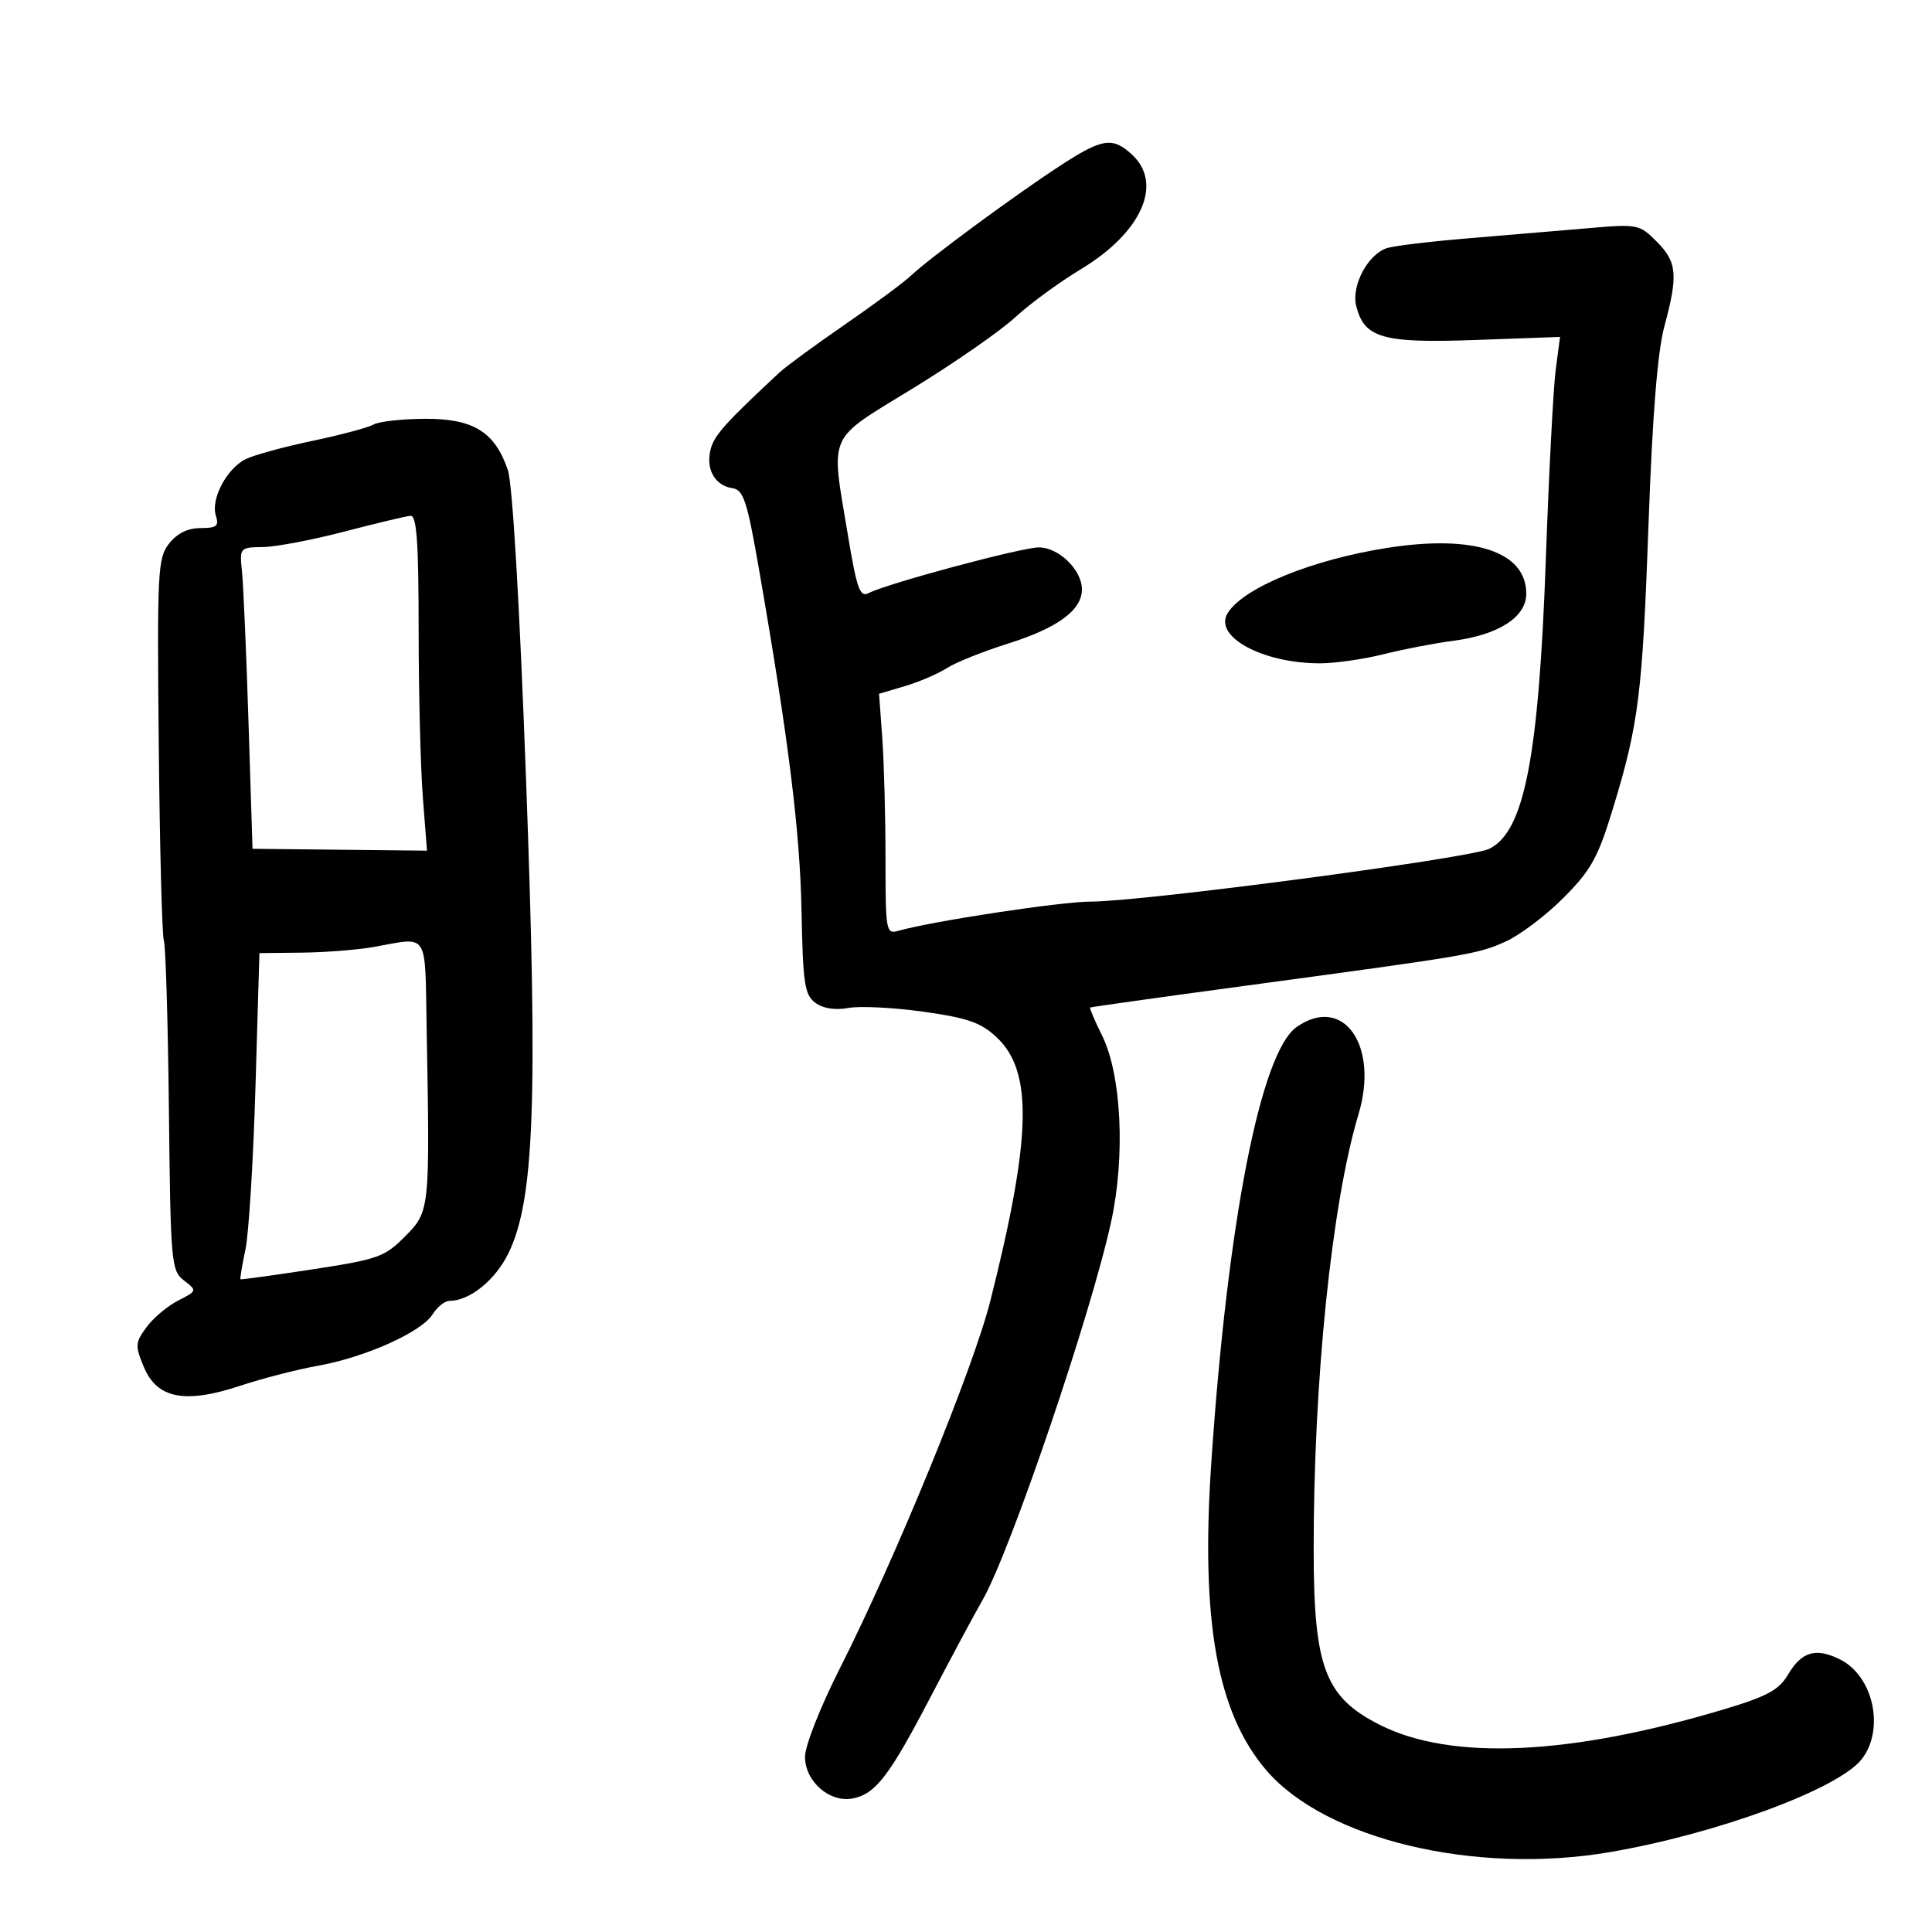 <svg xmlns="http://www.w3.org/2000/svg" width="300" height="300" viewBox="0 0 300 300" version="1.1">
	<path d="M 164.405 25.871 C 157.239 30.569, 144.246 40.151, 141.500 42.763 C 140.400 43.809, 135.754 47.249, 131.175 50.408 C 126.596 53.566, 122.040 56.904, 121.050 57.825 C 112.606 65.685, 110.885 67.609, 110.335 69.802 C 109.570 72.849, 111.003 75.395, 113.710 75.801 C 115.452 76.062, 115.996 77.710, 117.839 88.301 C 122.434 114.714, 124.220 129.041, 124.458 141.406 C 124.677 152.748, 124.937 154.483, 126.604 155.712 C 127.805 156.599, 129.682 156.893, 131.726 156.515 C 133.501 156.187, 138.734 156.447, 143.356 157.094 C 150.257 158.059, 152.296 158.770, 154.757 161.070 C 160.423 166.366, 160.179 176.589, 153.779 202 C 151.143 212.467, 139.018 242.070, 130.381 259.127 C 127.372 265.071, 125 271.099, 125 272.805 C 125 276.612, 128.816 279.949, 132.388 279.266 C 135.947 278.586, 138.074 275.819, 144.501 263.500 C 147.658 257.450, 151.278 250.700, 152.545 248.500 C 156.870 240.992, 169.467 203.925, 172.559 189.608 C 174.753 179.453, 174.132 166.866, 171.140 160.819 C 169.995 158.503, 169.157 156.538, 169.279 156.451 C 169.400 156.364, 180.075 154.865, 193 153.120 C 228.343 148.348, 229.408 148.167, 233.768 146.215 C 235.994 145.219, 240.051 142.156, 242.784 139.408 C 247.072 135.098, 248.123 133.200, 250.452 125.564 C 254.466 112.406, 255.038 107.809, 255.998 81 C 256.591 64.446, 257.382 54.619, 258.438 50.701 C 260.597 42.686, 260.418 40.692, 257.250 37.513 C 254.563 34.816, 254.317 34.768, 246.500 35.445 C 242.100 35.826, 233.775 36.528, 228 37.005 C 222.225 37.483, 216.566 38.159, 215.424 38.508 C 212.436 39.421, 209.797 44.341, 210.593 47.513 C 211.847 52.510, 214.671 53.313, 229.146 52.791 L 242.241 52.318 241.571 57.409 C 241.203 60.209, 240.518 73.300, 240.049 86.500 C 238.942 117.660, 236.700 129.176, 231.226 131.814 C 228.177 133.284, 177.422 140, 169.365 140 C 164.778 140, 144.774 143.037, 139.500 144.535 C 137.581 145.080, 137.500 144.625, 137.500 133.301 C 137.500 126.811, 137.275 118.402, 137 114.615 L 136.500 107.731 140.521 106.538 C 142.732 105.883, 145.657 104.627, 147.021 103.747 C 148.384 102.868, 152.650 101.158, 156.500 99.946 C 164.245 97.510, 168 94.756, 168 91.514 C 168 88.499, 164.404 85, 161.305 85 C 158.636 85, 137.808 90.591, 134.896 92.089 C 133.522 92.796, 133.056 91.494, 131.646 83.002 C 128.985 66.977, 128.276 68.568, 141.759 60.301 C 148.217 56.341, 155.347 51.391, 157.604 49.301 C 159.861 47.210, 164.465 43.837, 167.835 41.805 C 177.247 36.129, 180.651 28.548, 175.811 24.039 C 172.756 21.192, 171.149 21.450, 164.405 25.871 M 58 65.922 C 57.175 66.395, 52.900 67.538, 48.500 68.461 C 44.100 69.385, 39.449 70.655, 38.165 71.285 C 35.226 72.725, 32.702 77.485, 33.516 80.050 C 34.035 81.687, 33.654 82, 31.140 82 C 29.170 82, 27.499 82.821, 26.257 84.401 C 24.489 86.649, 24.387 88.642, 24.653 115.737 C 24.809 131.651, 25.166 145.308, 25.446 146.086 C 25.726 146.864, 26.078 158.690, 26.228 172.367 C 26.488 196.161, 26.589 197.303, 28.569 198.833 C 30.624 200.421, 30.617 200.442, 27.640 201.966 C 25.991 202.810, 23.787 204.667, 22.742 206.094 C 20.987 208.491, 20.957 208.961, 22.345 212.284 C 24.392 217.182, 28.730 218.022, 37.295 215.181 C 40.708 214.050, 46.152 212.649, 49.394 212.069 C 56.734 210.756, 65.460 206.838, 67.180 204.083 C 67.896 202.937, 69.070 202, 69.790 202 C 72.934 202, 76.940 198.756, 78.966 194.570 C 82.973 186.292, 83.533 171.122, 81.682 120.954 C 80.669 93.513, 79.582 75.081, 78.850 72.954 C 76.818 67.046, 73.496 64.998, 66 65.032 C 62.425 65.048, 58.825 65.448, 58 65.922 M 53.500 82.539 C 48.550 83.832, 42.855 84.914, 40.845 84.945 C 37.227 84.999, 37.194 85.038, 37.578 88.750 C 37.791 90.813, 38.245 101.342, 38.588 112.150 L 39.211 131.800 52.757 131.945 L 66.303 132.089 65.658 123.795 C 65.303 119.233, 65.009 107.513, 65.006 97.750 C 65.001 84.169, 64.706 80.022, 63.750 80.095 C 63.063 80.147, 58.450 81.247, 53.500 82.539 M 215.539 85.056 C 203.807 86.876, 193.104 91.233, 190.638 95.191 C 188.370 98.831, 196.023 103, 204.972 103 C 207.303 103, 211.751 102.363, 214.856 101.584 C 217.960 100.805, 222.798 99.872, 225.608 99.510 C 232.686 98.598, 237 95.825, 237 92.189 C 237 85.667, 228.916 82.980, 215.539 85.056 M 58 147.051 C 55.525 147.491, 50.526 147.885, 46.892 147.926 L 40.283 148 39.671 168.750 C 39.334 180.162, 38.635 191.525, 38.116 194 C 37.598 196.475, 37.247 198.565, 37.337 198.645 C 37.427 198.724, 42.450 198.033, 48.500 197.108 C 58.715 195.547, 59.743 195.181, 62.906 191.980 C 66.752 188.089, 66.763 187.978, 66.250 159.750 C 65.971 144.378, 66.701 145.503, 58 147.051 M 201.342 159.473 C 195.762 163.382, 190.625 189.604, 188.088 227.139 C 186.429 251.687, 188.976 265.939, 196.620 274.869 C 205.836 285.636, 229.081 291.177, 250 287.594 C 266.600 284.750, 285.433 277.807, 289.063 273.193 C 292.730 268.531, 290.898 260.194, 285.645 257.634 C 281.921 255.819, 279.740 256.477, 277.628 260.053 C 276.227 262.424, 274.388 263.419, 267.704 265.421 C 243.790 272.582, 225.410 273.425, 214.328 267.869 C 205.784 263.585, 204.017 258.994, 203.986 241 C 203.940 214.607, 206.779 186.893, 210.951 173.007 C 214.167 162.298, 208.568 154.412, 201.342 159.473" stroke="none" fill="black" fill-rule="evenodd"/>
</svg>